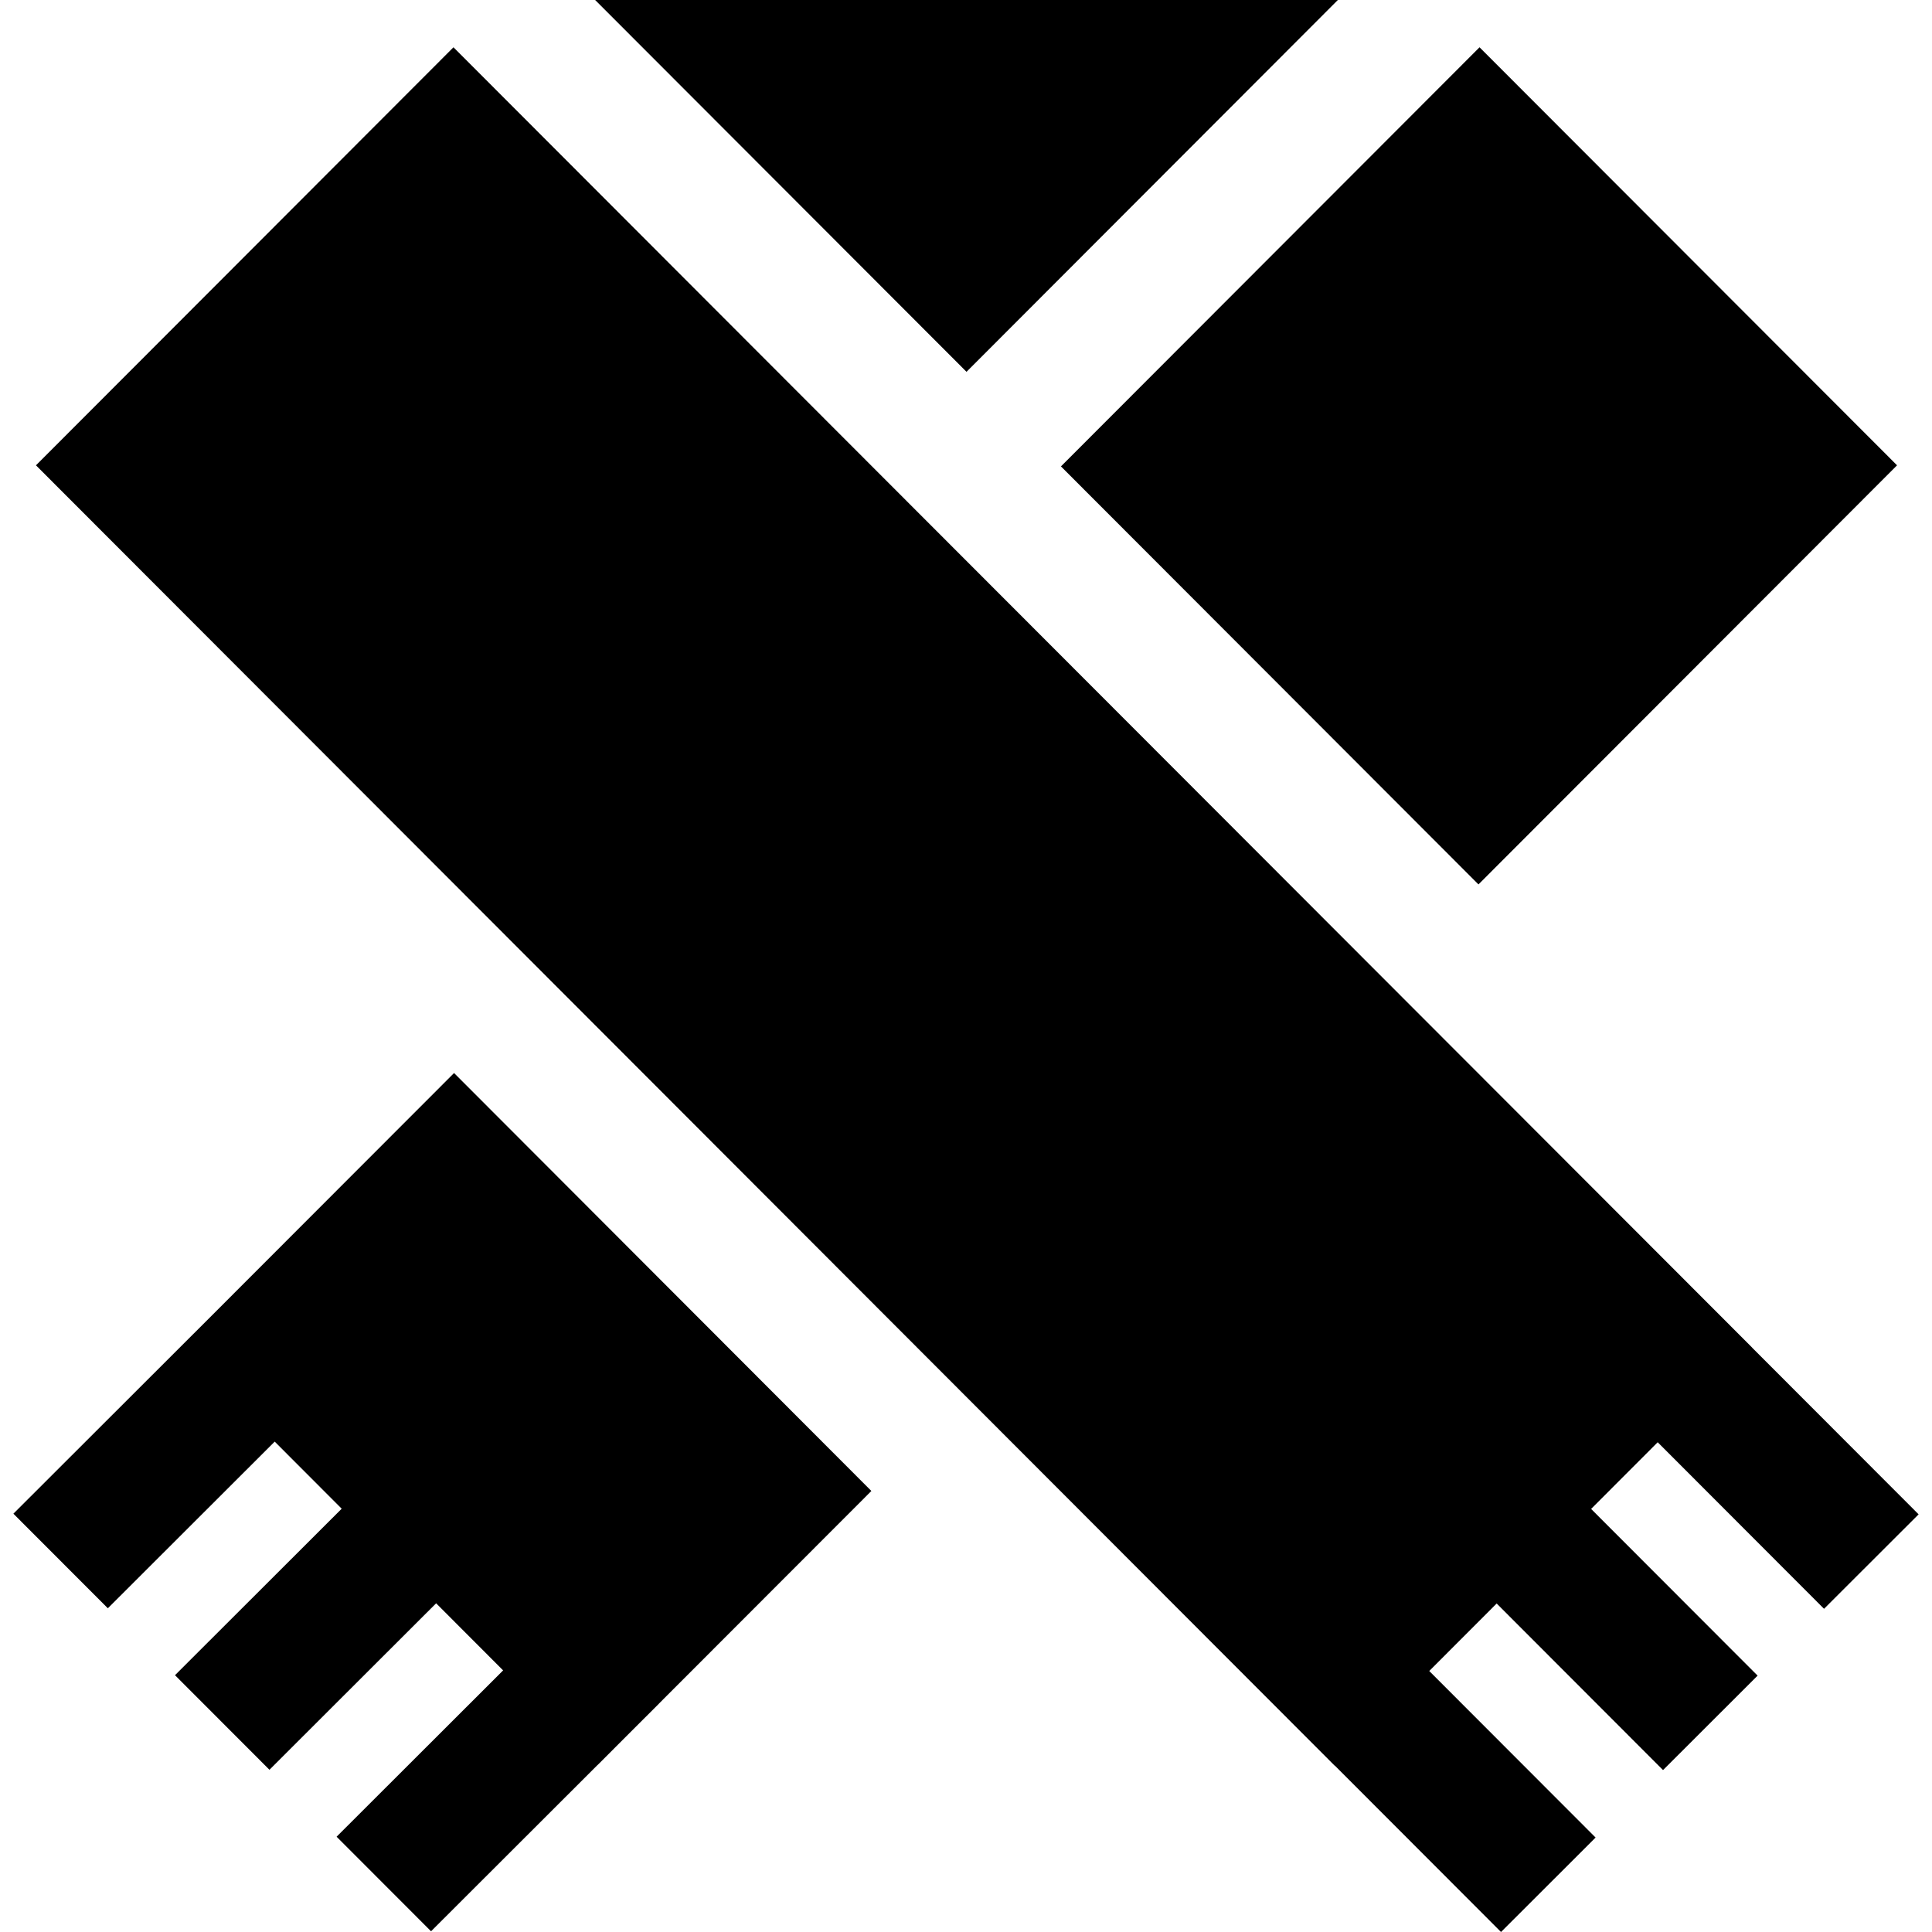 <?xml version="1.0" encoding="iso-8859-1"?>
<!-- Generator: Adobe Illustrator 19.0.0, SVG Export Plug-In . SVG Version: 6.00 Build 0)  -->
<svg version="1.1" id="Layer_1" xmlns="http://www.w3.org/2000/svg" xmlns:xlink="http://www.w3.org/1999/xlink" x="0px" y="0px"
	 viewBox="0 0 512 512" style="enable-background:new 0 0 512 512;" xml:space="preserve">
<g>
	<g>
		<g>
			<polygon points="483.388,426.347 508.452,401.316 464.339,357.149 464.351,357.139 120.174,12.532 9.531,123.313 353.707,467.92 
				353.734,467.892 397.786,512 422.849,486.969 378.765,442.83 396.63,424.944 440.721,469.091 465.783,444.06 421.661,399.882 
				439.308,382.211 			"/>
			<polygon points="120.332,284.363 56.044,348.715 3.548,401.145 28.581,426.208 72.8,382.043 90.553,399.824 46.375,443.946 
				71.406,469.009 115.581,424.89 133.334,442.671 89.202,486.747 114.233,511.81 158.362,467.736 158.372,467.747 167.352,458.758 
				174.617,451.502 174.608,451.494 230.922,395.123 			"/>
			<polygon points="391.808,234.38 502.736,123.313 392.093,12.532 281.165,123.598 			"/>
			<polygon points="354.546,0 157.721,0 256.134,98.536 			"/>
		</g>
	</g>
</g>
<g>
</g>
<g>
</g>
<g>
</g>
<g>
</g>
<g>
</g>
<g>
</g>
<g>
</g>
<g>
</g>
<g>
</g>
<g>
</g>
<g>
</g>
<g>
</g>
<g>
</g>
<g>
</g>
<g>
</g>
</svg>
